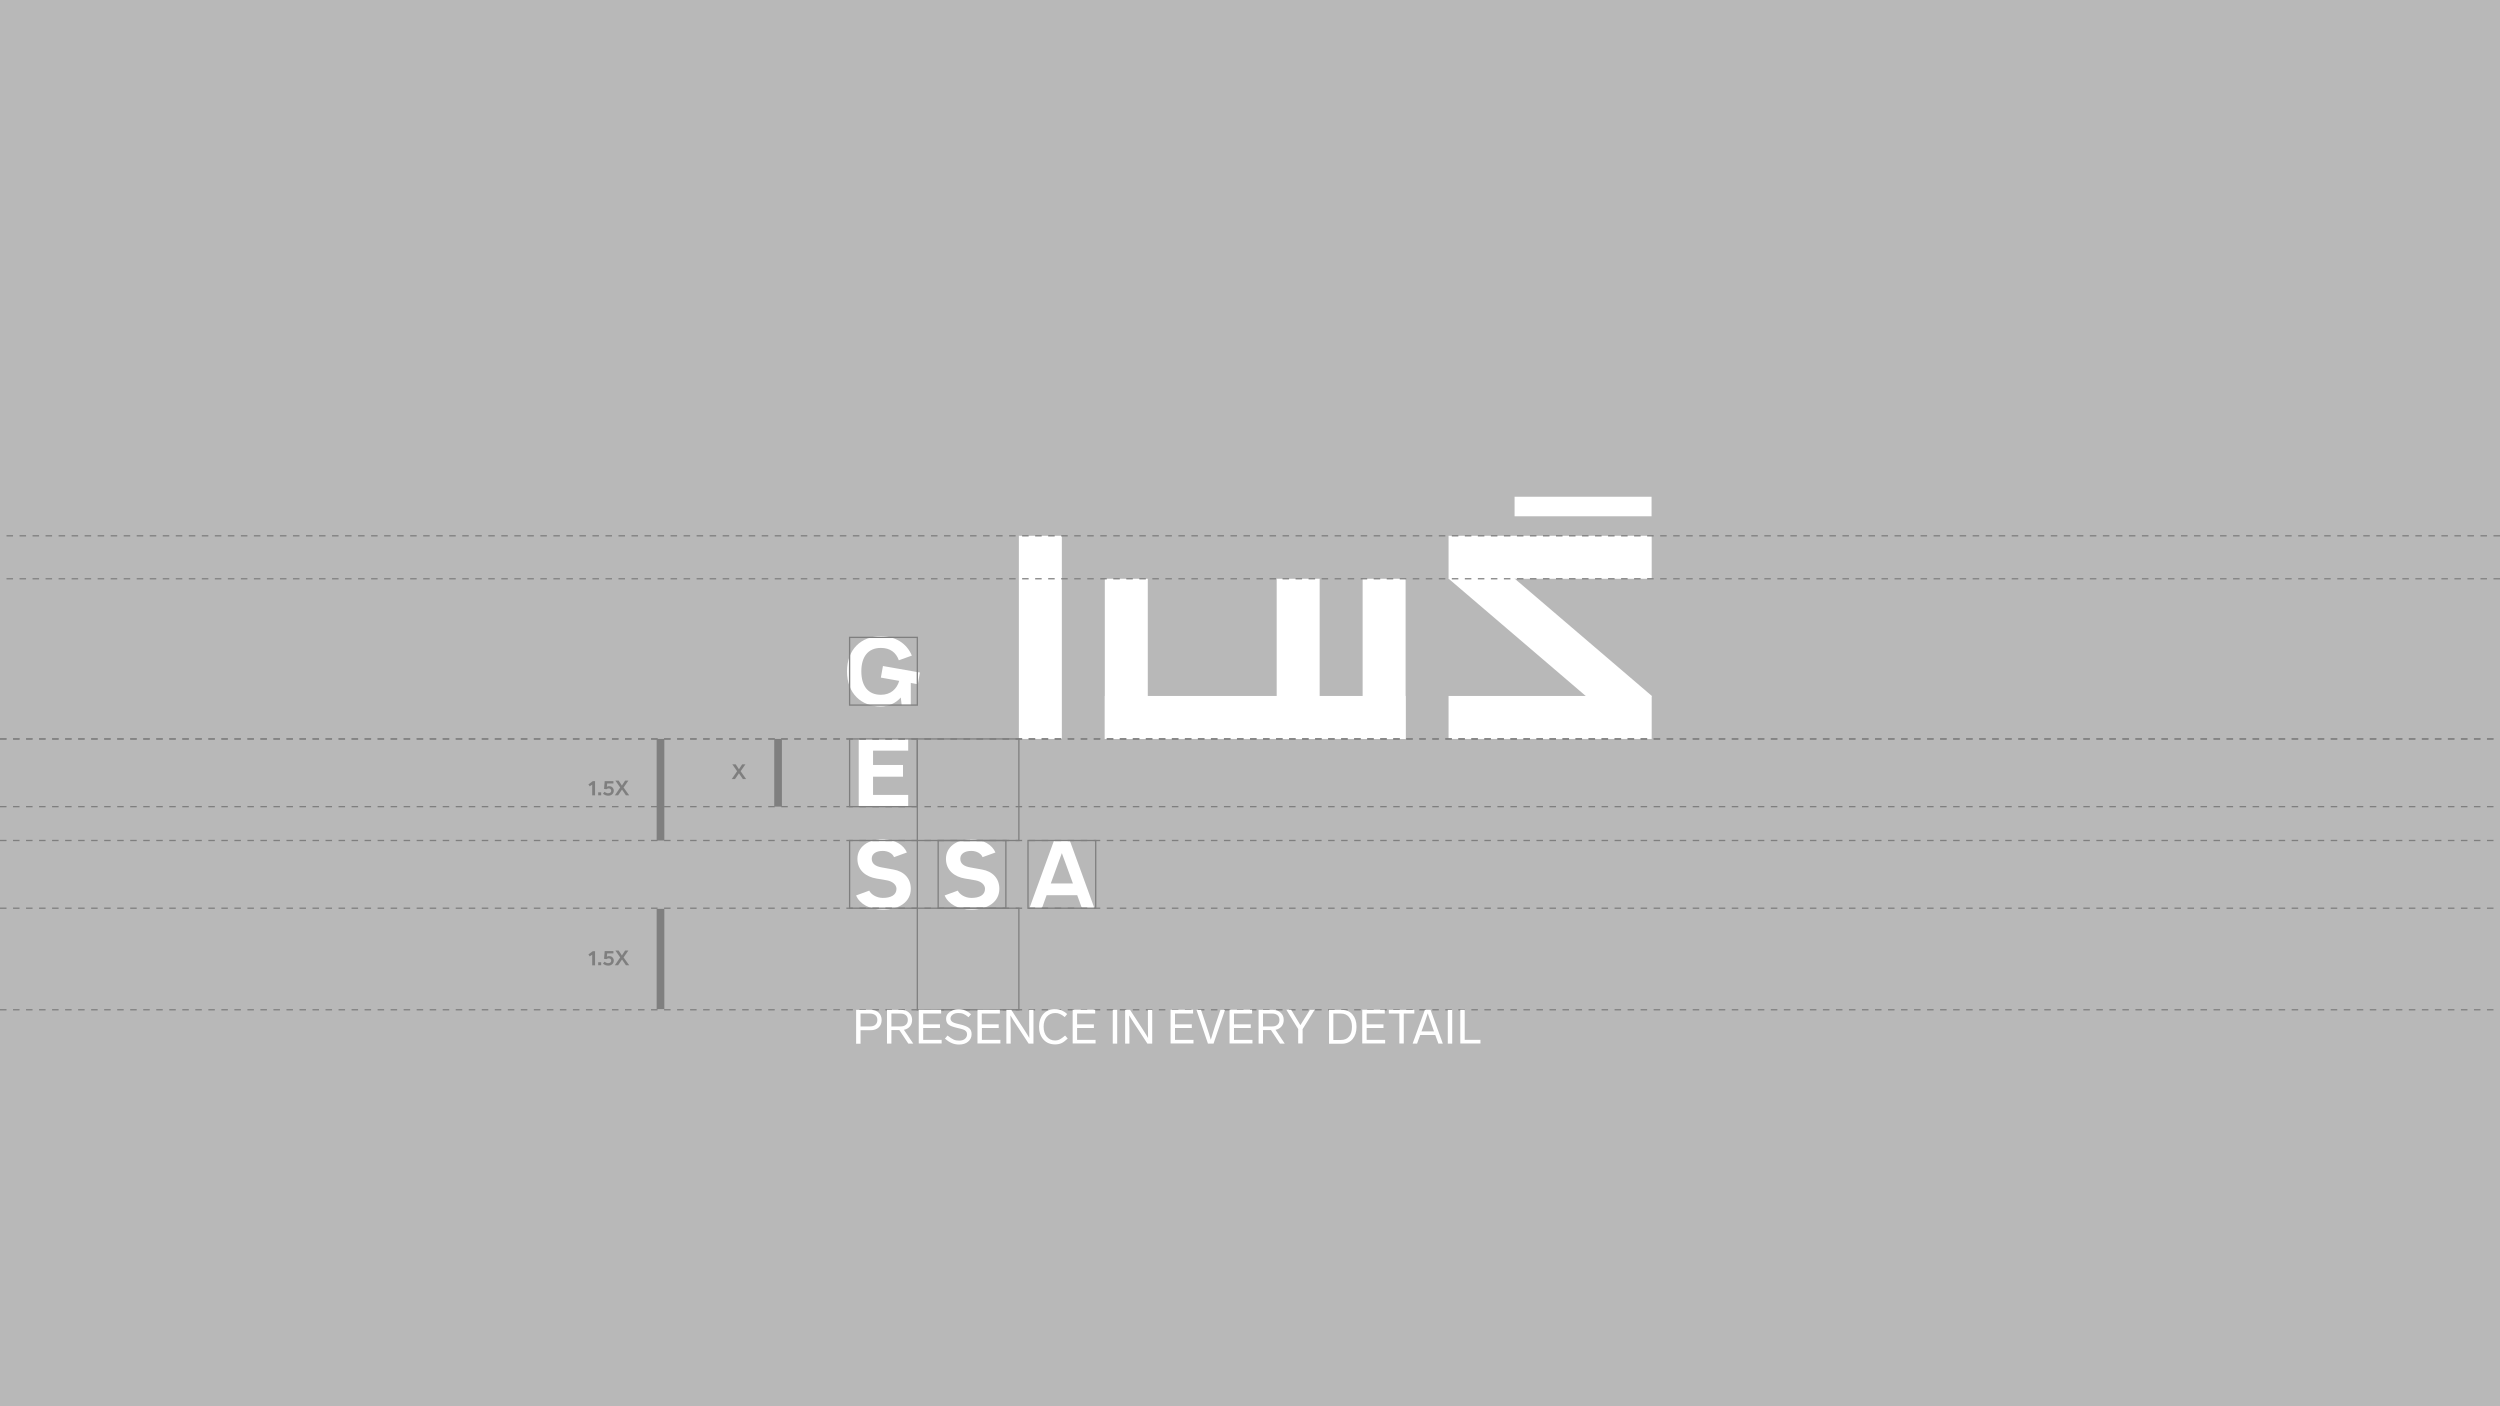 <?xml version="1.0" encoding="utf-8"?>
<!-- Generator: Adobe Illustrator 25.0.0, SVG Export Plug-In . SVG Version: 6.00 Build 0)  -->
<svg version="1.1" id="Layer_1" xmlns="http://www.w3.org/2000/svg" xmlns:xlink="http://www.w3.org/1999/xlink" x="0px" y="0px"
	 viewBox="0 0 1920 1080" style="enable-background:new 0 0 1920 1080;" xml:space="preserve">
<style type="text/css">
	.st0{fill:#B8B8B8;}
	.st1{fill:#FFFFFF;}
	.st2{fill:#7F7F7F;}
	.st3{enable-background:new    ;}
</style>
<g id="Layer_2_1_">
	<rect class="st0" width="1920" height="1080"/>
</g>
<g id="Layer_1_1_">
	<rect x="782.5" y="411.5" class="st1" width="33" height="156"/>
	<rect x="848.5" y="444.5" class="st1" width="33" height="123"/>
	<rect x="1046.5" y="444.5" class="st1" width="33" height="123"/>
	<rect x="980.5" y="444.5" class="st1" width="33" height="123"/>
	<rect x="848.5" y="534.5" class="st1" width="231" height="33"/>
	<rect x="1112.5" y="534.5" class="st1" width="156" height="33"/>
	<rect x="1174" y="401" transform="matrix(0.65 -0.76 0.76 0.65 44.684 1076.029)" class="st1" width="33" height="177.1"/>
	<rect x="1112.5" y="411.5" class="st1" width="156" height="33"/>
	<rect x="1163.2" y="381.5" class="st1" width="105.2" height="15"/>
	<path class="st1" d="M809.5,645.5l-18.9,52h9.6l3.6-10h23.5l3.6,10h9.6l-18.9-52H809.5z M807,678.5l8.5-23.3l8.5,23.3H807z"/>
	<polygon class="st1" points="697.5,576.5 697.5,567.5 659.5,567.5 659.5,619.5 697.5,619.5 697.5,610.5 670.5,610.5 670.5,596.5 
		693.5,596.5 693.5,587.5 670.5,587.5 670.5,576.5 	"/>
	<path class="st1" d="M706.5,516.5l-28.4-5l-1.6,8.9l14.1,2.5c-1.8,6.2-6.5,10.7-14.1,10.7c-10,0-15-7-15-18s5-18,15-18
		c7.1,0,11.7,3.5,13.8,9.5l10-3.6c-3.9-9.5-12.8-14.9-23.8-14.9c-15,0-26,10-26,27c0,17,11,27,26,27c5.8,0,11.4-2.5,15.3-6.9
		l0.7,5.9h7v-17.1l5.4,1L706.5,516.5z"/>
	<path class="st1" d="M686.2,667.8l-8.9-1.6c-4.7-0.8-7.8-2.7-7.8-6.7s3.6-6,8.5-6c4.2,0,7.7,2.2,8.6,4.8l9.9-3.6
		c-2.5-5.8-9.2-10.1-18.5-10.1l0,0c-11.7,0-19.5,6-19.5,15s6.8,13.8,14.5,15.1l8.2,1.4c4.3,0.8,7.3,3.4,7.3,6.5c0,5-4.6,7-10.5,7
		c-5,0-9.2-2.9-10.4-5.6l-10.1,3.7c2.6,6.4,10.3,10.9,20.5,10.9c12.7,0,21.5-6,21.5-16C699.5,674.5,694.2,669.2,686.2,667.8z"/>
	<path class="st1" d="M754.2,667.8l-8.9-1.6c-4.7-0.8-7.8-2.7-7.8-6.7s3.7-6,8.5-6c4.2,0,7.7,2.2,8.6,4.8l9.9-3.6
		c-2.5-5.8-9.2-10.1-18.5-10.1l0,0c-11.7,0-19.5,6-19.5,15s6.8,13.8,14.5,15.1l8.2,1.4c4.4,0.8,7.3,3.4,7.3,6.5c0,5-4.6,7-10.5,7
		c-5,0-9.2-2.9-10.4-5.6l-10.1,3.7c2.6,6.4,10.3,10.9,20.5,10.9c12.7,0,21.5-6,21.5-16C767.5,674.5,762.2,669.2,754.2,667.8z"/>
	<path class="st2" d="M705,698h-53v-53h53V698z M653,697h51v-51h-51V697z"/>
	<path class="st2" d="M705,620h-53v-53h53V620z M653,619h51v-51h-51V619z"/>
	<path class="st2" d="M783,646h-79v-79h79V646z M705,645h77v-77h-77V645z"/>
	<path class="st2" d="M783,776h-79v-79h79V776z M705,775h77v-77h-77V775z"/>
	<path class="st2" d="M705,542h-53v-53h53V542z M653,541h51v-51h-51V541z"/>
	<path class="st2" d="M842,698h-53v-53h53V698z M790,697h51v-51h-51V697z"/>
	<path class="st2" d="M773,698h-53v-53h53V698z M721,697h51v-51h-51V697z"/>
	<path class="st2" d="M1915,568h-5v-1h5V568z M1905,568h-5v-1h5V568z M1895,568h-5v-1h5V568z M1885,568h-5v-1h5V568z M1875,568h-5
		v-1h5V568z M1865,568h-5v-1h5V568z M1855,568h-5v-1h5V568z M1845,568h-5v-1h5V568z M1835,568h-5v-1h5V568z M1825,568h-5v-1h5V568z
		 M1815,568h-5v-1h5V568z M1805,568h-5v-1h5V568z M1795,568h-5v-1h5V568z M1785,568h-5v-1h5V568z M1775,568h-5v-1h5V568z M1765,568
		h-5v-1h5V568z M1755,568h-5v-1h5V568z M1745,568h-5v-1h5V568z M1735,568h-5v-1h5V568z M1725,568h-5v-1h5V568z M1715,568h-5v-1h5
		V568z M1705,568h-5v-1h5V568z M1695,568h-5v-1h5V568z M1685,568h-5v-1h5V568z M1675,568h-5v-1h5V568z M1665,568h-5v-1h5V568z
		 M1655,568h-5v-1h5V568z M1645,568h-5v-1h5V568z M1635,568h-5v-1h5V568z M1625,568h-5v-1h5V568z M1615,568h-5v-1h5V568z M1605,568
		h-5v-1h5V568z M1595,568h-5v-1h5V568z M1585,568h-5v-1h5V568z M1575,568h-5v-1h5V568z M1565,568h-5v-1h5V568z M1555,568h-5v-1h5
		V568z M1545,568h-5v-1h5V568z M1535,568h-5v-1h5V568z M1525,568h-5v-1h5V568z M1515,568h-5v-1h5V568z M1505,568h-5v-1h5V568z
		 M1495,568h-5v-1h5V568z M1485,568h-5v-1h5V568z M1475,568h-5v-1h5V568z M1465,568h-5v-1h5V568z M1455,568h-5v-1h5V568z M1445,568
		h-5v-1h5V568z M1435,568h-5v-1h5V568z M1425,568h-5v-1h5V568z M1415,568h-5v-1h5V568z M1405,568h-5v-1h5V568z M1395,568h-5v-1h5
		V568z M1385,568h-5v-1h5V568z M1375,568h-5v-1h5V568z M1365,568h-5v-1h5V568z M1355,568h-5v-1h5V568z M1345,568h-5v-1h5V568z
		 M1335,568h-5v-1h5V568z M1325,568h-5v-1h5V568z M1315,568h-5v-1h5V568z M1305,568h-5v-1h5V568z M1295,568h-5v-1h5V568z M1285,568
		h-5v-1h5V568z M1275,568h-5v-1h5V568z M1265,568h-5v-1h5V568z M1255,568h-5v-1h5V568z M1245,568h-5v-1h5V568z M1235,568h-5v-1h5
		V568z M1225,568h-5v-1h5V568z M1215,568h-5v-1h5V568z M1205,568h-5v-1h5V568z M1195,568h-5v-1h5V568z M1185,568h-5v-1h5V568z
		 M1175,568h-5v-1h5V568z M1165,568h-5v-1h5V568z M1155,568h-5v-1h5V568z M1145,568h-5v-1h5V568z M1135,568h-5v-1h5V568z M1125,568
		h-5v-1h5V568z M1115,568h-5v-1h5V568z M1105,568h-5v-1h5V568z M1095,568h-5v-1h5V568z M1085,568h-5v-1h5V568z M1075,568h-5v-1h5
		V568z M1065,568h-5v-1h5V568z M1055,568h-5v-1h5V568z M1045,568h-5v-1h5V568z M1035,568h-5v-1h5V568z M1025,568h-5v-1h5V568z
		 M1015,568h-5v-1h5V568z M1005,568h-5v-1h5V568z M995,568h-5v-1h5V568z M985,568h-5v-1h5V568z M975,568h-5v-1h5V568z M965,568h-5
		v-1h5V568z M955,568h-5v-1h5V568z M945,568h-5v-1h5V568z M935,568h-5v-1h5V568z M925,568h-5v-1h5V568z M915,568h-5v-1h5V568z
		 M905,568h-5v-1h5V568z M895,568h-5v-1h5V568z M885,568h-5v-1h5V568z M875,568h-5v-1h5V568z M865,568h-5v-1h5V568z M855,568h-5v-1
		h5V568z M845,568h-5v-1h5V568z M835,568h-5v-1h5V568z M825,568h-5v-1h5V568z M815,568h-5v-1h5V568z M805,568h-5v-1h5V568z M795,568
		h-5v-1h5V568z M785,568h-5v-1h5V568z M775,568h-5v-1h5V568z M765,568h-5v-1h5V568z M755,568h-5v-1h5V568z M745,568h-5v-1h5V568z
		 M735,568h-5v-1h5V568z M725,568h-5v-1h5V568z M715,568h-5v-1h5V568z M705,568h-5v-1h5V568z M695,568h-5v-1h5V568z M685,568h-5v-1
		h5V568z M675,568h-5v-1h5V568z M665,568h-5v-1h5V568z M655,568h-5v-1h5V568z M645,568h-5v-1h5V568z M635,568h-5v-1h5V568z M625,568
		h-5v-1h5V568z M615,568h-5v-1h5V568z M605,568h-5v-1h5V568z M595,568h-5v-1h5V568z M585,568h-5v-1h5V568z M575,568h-5v-1h5V568z
		 M565,568h-5v-1h5V568z M555,568h-5v-1h5V568z M545,568h-5v-1h5V568z M535,568h-5v-1h5V568z M525,568h-5v-1h5V568z M515,568h-5v-1
		h5V568z M505,568h-5v-1h5V568z M495,568h-5v-1h5V568z M485,568h-5v-1h5V568z M475,568h-5v-1h5V568z M465,568h-5v-1h5V568z M455,568
		h-5v-1h5V568z M445,568h-5v-1h5V568z M435,568h-5v-1h5V568z M425,568h-5v-1h5V568z M415,568h-5v-1h5V568z M405,568h-5v-1h5V568z
		 M395,568h-5v-1h5V568z M385,568h-5v-1h5V568z M375,568h-5v-1h5V568z M365,568h-5v-1h5V568z M355,568h-5v-1h5V568z M345,568h-5v-1
		h5V568z M335,568h-5v-1h5V568z M325,568h-5v-1h5V568z M315,568h-5v-1h5V568z M305,568h-5v-1h5V568z M295,568h-5v-1h5V568z M285,568
		h-5v-1h5V568z M275,568h-5v-1h5V568z M265,568h-5v-1h5V568z M255,568h-5v-1h5V568z M245,568h-5v-1h5V568z M235,568h-5v-1h5V568z
		 M225,568h-5v-1h5V568z M215,568h-5v-1h5V568z M205,568h-5v-1h5V568z M195,568h-5v-1h5V568z M185,568h-5v-1h5V568z M175,568h-5v-1
		h5V568z M165,568h-5v-1h5V568z M155,568h-5v-1h5V568z M145,568h-5v-1h5V568z M135,568h-5v-1h5V568z M125,568h-5v-1h5V568z M115,568
		h-5v-1h5V568z M105,568h-5v-1h5V568z M95,568h-5v-1h5V568z M85,568h-5v-1h5V568z M75,568h-5v-1h5V568z M65,568h-5v-1h5V568z
		 M55,568h-5v-1h5V568z M45,568h-5v-1h5V568z M35,568h-5v-1h5V568z M25,568h-5v-1h5V568z M15,568h-5v-1h5V568z M5,568H0v-1h5V568z"
		/>
	<path class="st2" d="M1920,412h-5v-1h5V412z M1910,412h-5v-1h5V412z M1900,412h-5v-1h5V412z M1890,412h-5v-1h5V412z M1880,412h-5
		v-1h5V412z M1870,412h-5v-1h5V412z M1860,412h-5v-1h5V412z M1850,412h-5v-1h5V412z M1840,412h-5v-1h5V412z M1830,412h-5v-1h5V412z
		 M1820,412h-5v-1h5V412z M1810,412h-5v-1h5V412z M1800,412h-5v-1h5V412z M1790,412h-5v-1h5V412z M1780,412h-5v-1h5V412z M1770,412
		h-5v-1h5V412z M1760,412h-5v-1h5V412z M1750,412h-5v-1h5V412z M1740,412h-5v-1h5V412z M1730,412h-5v-1h5V412z M1720,412h-5v-1h5
		V412z M1710,412h-5v-1h5V412z M1700,412h-5v-1h5V412z M1690,412h-5v-1h5V412z M1680,412h-5v-1h5V412z M1670,412h-5v-1h5V412z
		 M1660,412h-5v-1h5V412z M1650,412h-5v-1h5V412z M1640,412h-5v-1h5V412z M1630,412h-5v-1h5V412z M1620,412h-5v-1h5V412z M1610,412
		h-5v-1h5V412z M1600,412h-5v-1h5V412z M1590,412h-5v-1h5V412z M1580,412h-5v-1h5V412z M1570,412h-5v-1h5V412z M1560,412h-5v-1h5
		V412z M1550,412h-5v-1h5V412z M1540,412h-5v-1h5V412z M1530,412h-5v-1h5V412z M1520,412h-5v-1h5V412z M1510,412h-5v-1h5V412z
		 M1500,412h-5v-1h5V412z M1490,412h-5v-1h5V412z M1480,412h-5v-1h5V412z M1470,412h-5v-1h5V412z M1460,412h-5v-1h5V412z M1450,412
		h-5v-1h5V412z M1440,412h-5v-1h5V412z M1430,412h-5v-1h5V412z M1420,412h-5v-1h5V412z M1410,412h-5v-1h5V412z M1400,412h-5v-1h5
		V412z M1390,412h-5v-1h5V412z M1380,412h-5v-1h5V412z M1370,412h-5v-1h5V412z M1360,412h-5v-1h5V412z M1350,412h-5v-1h5V412z
		 M1340,412h-5v-1h5V412z M1330,412h-5v-1h5V412z M1320,412h-5v-1h5V412z M1310,412h-5v-1h5V412z M1300,412h-5v-1h5V412z M1290,412
		h-5v-1h5V412z M1280,412h-5v-1h5V412z M1270,412h-5v-1h5V412z M1260,412h-5v-1h5V412z M1250,412h-5v-1h5V412z M1240,412h-5v-1h5
		V412z M1230,412h-5v-1h5V412z M1220,412h-5v-1h5V412z M1210,412h-5v-1h5V412z M1200,412h-5v-1h5V412z M1190,412h-5v-1h5V412z
		 M1180,412h-5v-1h5V412z M1170,412h-5v-1h5V412z M1160,412h-5v-1h5V412z M1150,412h-5v-1h5V412z M1140,412h-5v-1h5V412z M1130,412
		h-5v-1h5V412z M1120,412h-5v-1h5V412z M1110,412h-5v-1h5V412z M1100,412h-5v-1h5V412z M1090,412h-5v-1h5V412z M1080,412h-5v-1h5
		V412z M1070,412h-5v-1h5V412z M1060,412h-5v-1h5V412z M1050,412h-5v-1h5V412z M1040,412h-5v-1h5V412z M1030,412h-5v-1h5V412z
		 M1020,412h-5v-1h5V412z M1010,412h-5v-1h5V412z M1000,412h-5v-1h5V412z M990,412h-5v-1h5V412z M980,412h-5v-1h5V412z M970,412h-5
		v-1h5V412z M960,412h-5v-1h5V412z M950,412h-5v-1h5V412z M940,412h-5v-1h5V412z M930,412h-5v-1h5V412z M920,412h-5v-1h5V412z
		 M910,412h-5v-1h5V412z M900,412h-5v-1h5V412z M890,412h-5v-1h5V412z M880,412h-5v-1h5V412z M870,412h-5v-1h5V412z M860,412h-5v-1
		h5V412z M850,412h-5v-1h5V412z M840,412h-5v-1h5V412z M830,412h-5v-1h5V412z M820,412h-5v-1h5V412z M810,412h-5v-1h5V412z M800,412
		h-5v-1h5V412z M790,412h-5v-1h5V412z M780,412h-5v-1h5V412z M770,412h-5v-1h5V412z M760,412h-5v-1h5V412z M750,412h-5v-1h5V412z
		 M740,412h-5v-1h5V412z M730,412h-5v-1h5V412z M720,412h-5v-1h5V412z M710,412h-5v-1h5V412z M700,412h-5v-1h5V412z M690,412h-5v-1
		h5V412z M680,412h-5v-1h5V412z M670,412h-5v-1h5V412z M660,412h-5v-1h5V412z M650,412h-5v-1h5V412z M640,412h-5v-1h5V412z M630,412
		h-5v-1h5V412z M620,412h-5v-1h5V412z M610,412h-5v-1h5V412z M600,412h-5v-1h5V412z M590,412h-5v-1h5V412z M580,412h-5v-1h5V412z
		 M570,412h-5v-1h5V412z M560,412h-5v-1h5V412z M550,412h-5v-1h5V412z M540,412h-5v-1h5V412z M530,412h-5v-1h5V412z M520,412h-5v-1
		h5V412z M510,412h-5v-1h5V412z M500,412h-5v-1h5V412z M490,412h-5v-1h5V412z M480,412h-5v-1h5V412z M470,412h-5v-1h5V412z M460,412
		h-5v-1h5V412z M450,412h-5v-1h5V412z M440,412h-5v-1h5V412z M430,412h-5v-1h5V412z M420,412h-5v-1h5V412z M410,412h-5v-1h5V412z
		 M400,412h-5v-1h5V412z M390,412h-5v-1h5V412z M380,412h-5v-1h5V412z M370,412h-5v-1h5V412z M360,412h-5v-1h5V412z M350,412h-5v-1
		h5V412z M340,412h-5v-1h5V412z M330,412h-5v-1h5V412z M320,412h-5v-1h5V412z M310,412h-5v-1h5V412z M300,412h-5v-1h5V412z M290,412
		h-5v-1h5V412z M280,412h-5v-1h5V412z M270,412h-5v-1h5V412z M260,412h-5v-1h5V412z M250,412h-5v-1h5V412z M240,412h-5v-1h5V412z
		 M230,412h-5v-1h5V412z M220,412h-5v-1h5V412z M210,412h-5v-1h5V412z M200,412h-5v-1h5V412z M190,412h-5v-1h5V412z M180,412h-5v-1
		h5V412z M170,412h-5v-1h5V412z M160,412h-5v-1h5V412z M150,412h-5v-1h5V412z M140,412h-5v-1h5V412z M130,412h-5v-1h5V412z M120,412
		h-5v-1h5V412z M110,412h-5v-1h5V412z M100,412h-5v-1h5V412z M90,412h-5v-1h5V412z M80,412h-5v-1h5V412z M70,412h-5v-1h5V412z
		 M60,412h-5v-1h5V412z M50,412h-5v-1h5V412z M40,412h-5v-1h5V412z M30,412h-5v-1h5V412z M20,412h-5v-1h5V412z M10,412H5v-1h5V412z"
		/>
	<path class="st2" d="M1920,445h-5v-1h5V445z M1910,445h-5v-1h5V445z M1900,445h-5v-1h5V445z M1890,445h-5v-1h5V445z M1880,445h-5
		v-1h5V445z M1870,445h-5v-1h5V445z M1860,445h-5v-1h5V445z M1850,445h-5v-1h5V445z M1840,445h-5v-1h5V445z M1830,445h-5v-1h5V445z
		 M1820,445h-5v-1h5V445z M1810,445h-5v-1h5V445z M1800,445h-5v-1h5V445z M1790,445h-5v-1h5V445z M1780,445h-5v-1h5V445z M1770,445
		h-5v-1h5V445z M1760,445h-5v-1h5V445z M1750,445h-5v-1h5V445z M1740,445h-5v-1h5V445z M1730,445h-5v-1h5V445z M1720,445h-5v-1h5
		V445z M1710,445h-5v-1h5V445z M1700,445h-5v-1h5V445z M1690,445h-5v-1h5V445z M1680,445h-5v-1h5V445z M1670,445h-5v-1h5V445z
		 M1660,445h-5v-1h5V445z M1650,445h-5v-1h5V445z M1640,445h-5v-1h5V445z M1630,445h-5v-1h5V445z M1620,445h-5v-1h5V445z M1610,445
		h-5v-1h5V445z M1600,445h-5v-1h5V445z M1590,445h-5v-1h5V445z M1580,445h-5v-1h5V445z M1570,445h-5v-1h5V445z M1560,445h-5v-1h5
		V445z M1550,445h-5v-1h5V445z M1540,445h-5v-1h5V445z M1530,445h-5v-1h5V445z M1520,445h-5v-1h5V445z M1510,445h-5v-1h5V445z
		 M1500,445h-5v-1h5V445z M1490,445h-5v-1h5V445z M1480,445h-5v-1h5V445z M1470,445h-5v-1h5V445z M1460,445h-5v-1h5V445z M1450,445
		h-5v-1h5V445z M1440,445h-5v-1h5V445z M1430,445h-5v-1h5V445z M1420,445h-5v-1h5V445z M1410,445h-5v-1h5V445z M1400,445h-5v-1h5
		V445z M1390,445h-5v-1h5V445z M1380,445h-5v-1h5V445z M1370,445h-5v-1h5V445z M1360,445h-5v-1h5V445z M1350,445h-5v-1h5V445z
		 M1340,445h-5v-1h5V445z M1330,445h-5v-1h5V445z M1320,445h-5v-1h5V445z M1310,445h-5v-1h5V445z M1300,445h-5v-1h5V445z M1290,445
		h-5v-1h5V445z M1280,445h-5v-1h5V445z M1270,445h-5v-1h5V445z M1260,445h-5v-1h5V445z M1250,445h-5v-1h5V445z M1240,445h-5v-1h5
		V445z M1230,445h-5v-1h5V445z M1220,445h-5v-1h5V445z M1210,445h-5v-1h5V445z M1200,445h-5v-1h5V445z M1190,445h-5v-1h5V445z
		 M1180,445h-5v-1h5V445z M1170,445h-5v-1h5V445z M1160,445h-5v-1h5V445z M1150,445h-5v-1h5V445z M1140,445h-5v-1h5V445z M1130,445
		h-5v-1h5V445z M1120,445h-5v-1h5V445z M1110,445h-5v-1h5V445z M1100,445h-5v-1h5V445z M1090,445h-5v-1h5V445z M1080,445h-5v-1h5
		V445z M1070,445h-5v-1h5V445z M1060,445h-5v-1h5V445z M1050,445h-5v-1h5V445z M1040,445h-5v-1h5V445z M1030,445h-5v-1h5V445z
		 M1020,445h-5v-1h5V445z M1010,445h-5v-1h5V445z M1000,445h-5v-1h5V445z M990,445h-5v-1h5V445z M980,445h-5v-1h5V445z M970,445h-5
		v-1h5V445z M960,445h-5v-1h5V445z M950,445h-5v-1h5V445z M940,445h-5v-1h5V445z M930,445h-5v-1h5V445z M920,445h-5v-1h5V445z
		 M910,445h-5v-1h5V445z M900,445h-5v-1h5V445z M890,445h-5v-1h5V445z M880,445h-5v-1h5V445z M870,445h-5v-1h5V445z M860,445h-5v-1
		h5V445z M850,445h-5v-1h5V445z M840,445h-5v-1h5V445z M830,445h-5v-1h5V445z M820,445h-5v-1h5V445z M810,445h-5v-1h5V445z M800,445
		h-5v-1h5V445z M790,445h-5v-1h5V445z M780,445h-5v-1h5V445z M770,445h-5v-1h5V445z M760,445h-5v-1h5V445z M750,445h-5v-1h5V445z
		 M740,445h-5v-1h5V445z M730,445h-5v-1h5V445z M720,445h-5v-1h5V445z M710,445h-5v-1h5V445z M700,445h-5v-1h5V445z M690,445h-5v-1
		h5V445z M680,445h-5v-1h5V445z M670,445h-5v-1h5V445z M660,445h-5v-1h5V445z M650,445h-5v-1h5V445z M640,445h-5v-1h5V445z M630,445
		h-5v-1h5V445z M620,445h-5v-1h5V445z M610,445h-5v-1h5V445z M600,445h-5v-1h5V445z M590,445h-5v-1h5V445z M580,445h-5v-1h5V445z
		 M570,445h-5v-1h5V445z M560,445h-5v-1h5V445z M550,445h-5v-1h5V445z M540,445h-5v-1h5V445z M530,445h-5v-1h5V445z M520,445h-5v-1
		h5V445z M510,445h-5v-1h5V445z M500,445h-5v-1h5V445z M490,445h-5v-1h5V445z M480,445h-5v-1h5V445z M470,445h-5v-1h5V445z M460,445
		h-5v-1h5V445z M450,445h-5v-1h5V445z M440,445h-5v-1h5V445z M430,445h-5v-1h5V445z M420,445h-5v-1h5V445z M410,445h-5v-1h5V445z
		 M400,445h-5v-1h5V445z M390,445h-5v-1h5V445z M380,445h-5v-1h5V445z M370,445h-5v-1h5V445z M360,445h-5v-1h5V445z M350,445h-5v-1
		h5V445z M340,445h-5v-1h5V445z M330,445h-5v-1h5V445z M320,445h-5v-1h5V445z M310,445h-5v-1h5V445z M300,445h-5v-1h5V445z M290,445
		h-5v-1h5V445z M280,445h-5v-1h5V445z M270,445h-5v-1h5V445z M260,445h-5v-1h5V445z M250,445h-5v-1h5V445z M240,445h-5v-1h5V445z
		 M230,445h-5v-1h5V445z M220,445h-5v-1h5V445z M210,445h-5v-1h5V445z M200,445h-5v-1h5V445z M190,445h-5v-1h5V445z M180,445h-5v-1
		h5V445z M170,445h-5v-1h5V445z M160,445h-5v-1h5V445z M150,445h-5v-1h5V445z M140,445h-5v-1h5V445z M130,445h-5v-1h5V445z M120,445
		h-5v-1h5V445z M110,445h-5v-1h5V445z M100,445h-5v-1h5V445z M90,445h-5v-1h5V445z M80,445h-5v-1h5V445z M70,445h-5v-1h5V445z
		 M60,445h-5v-1h5V445z M50,445h-5v-1h5V445z M40,445h-5v-1h5V445z M30,445h-5v-1h5V445z M20,445h-5v-1h5V445z M10,445H5v-1h5V445z"
		/>
	<path class="st2" d="M1915,568h-5v-1h5V568z M1905,568h-5v-1h5V568z M1895,568h-5v-1h5V568z M1885,568h-5v-1h5V568z M1875,568h-5
		v-1h5V568z M1865,568h-5v-1h5V568z M1855,568h-5v-1h5V568z M1845,568h-5v-1h5V568z M1835,568h-5v-1h5V568z M1825,568h-5v-1h5V568z
		 M1815,568h-5v-1h5V568z M1805,568h-5v-1h5V568z M1795,568h-5v-1h5V568z M1785,568h-5v-1h5V568z M1775,568h-5v-1h5V568z M1765,568
		h-5v-1h5V568z M1755,568h-5v-1h5V568z M1745,568h-5v-1h5V568z M1735,568h-5v-1h5V568z M1725,568h-5v-1h5V568z M1715,568h-5v-1h5
		V568z M1705,568h-5v-1h5V568z M1695,568h-5v-1h5V568z M1685,568h-5v-1h5V568z M1675,568h-5v-1h5V568z M1665,568h-5v-1h5V568z
		 M1655,568h-5v-1h5V568z M1645,568h-5v-1h5V568z M1635,568h-5v-1h5V568z M1625,568h-5v-1h5V568z M1615,568h-5v-1h5V568z M1605,568
		h-5v-1h5V568z M1595,568h-5v-1h5V568z M1585,568h-5v-1h5V568z M1575,568h-5v-1h5V568z M1565,568h-5v-1h5V568z M1555,568h-5v-1h5
		V568z M1545,568h-5v-1h5V568z M1535,568h-5v-1h5V568z M1525,568h-5v-1h5V568z M1515,568h-5v-1h5V568z M1505,568h-5v-1h5V568z
		 M1495,568h-5v-1h5V568z M1485,568h-5v-1h5V568z M1475,568h-5v-1h5V568z M1465,568h-5v-1h5V568z M1455,568h-5v-1h5V568z M1445,568
		h-5v-1h5V568z M1435,568h-5v-1h5V568z M1425,568h-5v-1h5V568z M1415,568h-5v-1h5V568z M1405,568h-5v-1h5V568z M1395,568h-5v-1h5
		V568z M1385,568h-5v-1h5V568z M1375,568h-5v-1h5V568z M1365,568h-5v-1h5V568z M1355,568h-5v-1h5V568z M1345,568h-5v-1h5V568z
		 M1335,568h-5v-1h5V568z M1325,568h-5v-1h5V568z M1315,568h-5v-1h5V568z M1305,568h-5v-1h5V568z M1295,568h-5v-1h5V568z M1285,568
		h-5v-1h5V568z M1275,568h-5v-1h5V568z M1265,568h-5v-1h5V568z M1255,568h-5v-1h5V568z M1245,568h-5v-1h5V568z M1235,568h-5v-1h5
		V568z M1225,568h-5v-1h5V568z M1215,568h-5v-1h5V568z M1205,568h-5v-1h5V568z M1195,568h-5v-1h5V568z M1185,568h-5v-1h5V568z
		 M1175,568h-5v-1h5V568z M1165,568h-5v-1h5V568z M1155,568h-5v-1h5V568z M1145,568h-5v-1h5V568z M1135,568h-5v-1h5V568z M1125,568
		h-5v-1h5V568z M1115,568h-5v-1h5V568z M1105,568h-5v-1h5V568z M1095,568h-5v-1h5V568z M1085,568h-5v-1h5V568z M1075,568h-5v-1h5
		V568z M1065,568h-5v-1h5V568z M1055,568h-5v-1h5V568z M1045,568h-5v-1h5V568z M1035,568h-5v-1h5V568z M1025,568h-5v-1h5V568z
		 M1015,568h-5v-1h5V568z M1005,568h-5v-1h5V568z M995,568h-5v-1h5V568z M985,568h-5v-1h5V568z M975,568h-5v-1h5V568z M965,568h-5
		v-1h5V568z M955,568h-5v-1h5V568z M945,568h-5v-1h5V568z M935,568h-5v-1h5V568z M925,568h-5v-1h5V568z M915,568h-5v-1h5V568z
		 M905,568h-5v-1h5V568z M895,568h-5v-1h5V568z M885,568h-5v-1h5V568z M875,568h-5v-1h5V568z M865,568h-5v-1h5V568z M855,568h-5v-1
		h5V568z M845,568h-5v-1h5V568z M835,568h-5v-1h5V568z M825,568h-5v-1h5V568z M815,568h-5v-1h5V568z M805,568h-5v-1h5V568z M795,568
		h-5v-1h5V568z M785,568h-5v-1h5V568z M775,568h-5v-1h5V568z M765,568h-5v-1h5V568z M755,568h-5v-1h5V568z M745,568h-5v-1h5V568z
		 M735,568h-5v-1h5V568z M725,568h-5v-1h5V568z M715,568h-5v-1h5V568z M705,568h-5v-1h5V568z M695,568h-5v-1h5V568z M685,568h-5v-1
		h5V568z M675,568h-5v-1h5V568z M665,568h-5v-1h5V568z M655,568h-5v-1h5V568z M645,568h-5v-1h5V568z M635,568h-5v-1h5V568z M625,568
		h-5v-1h5V568z M615,568h-5v-1h5V568z M605,568h-5v-1h5V568z M595,568h-5v-1h5V568z M585,568h-5v-1h5V568z M575,568h-5v-1h5V568z
		 M565,568h-5v-1h5V568z M555,568h-5v-1h5V568z M545,568h-5v-1h5V568z M535,568h-5v-1h5V568z M525,568h-5v-1h5V568z M515,568h-5v-1
		h5V568z M505,568h-5v-1h5V568z M495,568h-5v-1h5V568z M485,568h-5v-1h5V568z M475,568h-5v-1h5V568z M465,568h-5v-1h5V568z M455,568
		h-5v-1h5V568z M445,568h-5v-1h5V568z M435,568h-5v-1h5V568z M425,568h-5v-1h5V568z M415,568h-5v-1h5V568z M405,568h-5v-1h5V568z
		 M395,568h-5v-1h5V568z M385,568h-5v-1h5V568z M375,568h-5v-1h5V568z M365,568h-5v-1h5V568z M355,568h-5v-1h5V568z M345,568h-5v-1
		h5V568z M335,568h-5v-1h5V568z M325,568h-5v-1h5V568z M315,568h-5v-1h5V568z M305,568h-5v-1h5V568z M295,568h-5v-1h5V568z M285,568
		h-5v-1h5V568z M275,568h-5v-1h5V568z M265,568h-5v-1h5V568z M255,568h-5v-1h5V568z M245,568h-5v-1h5V568z M235,568h-5v-1h5V568z
		 M225,568h-5v-1h5V568z M215,568h-5v-1h5V568z M205,568h-5v-1h5V568z M195,568h-5v-1h5V568z M185,568h-5v-1h5V568z M175,568h-5v-1
		h5V568z M165,568h-5v-1h5V568z M155,568h-5v-1h5V568z M145,568h-5v-1h5V568z M135,568h-5v-1h5V568z M125,568h-5v-1h5V568z M115,568
		h-5v-1h5V568z M105,568h-5v-1h5V568z M95,568h-5v-1h5V568z M85,568h-5v-1h5V568z M75,568h-5v-1h5V568z M65,568h-5v-1h5V568z
		 M55,568h-5v-1h5V568z M45,568h-5v-1h5V568z M35,568h-5v-1h5V568z M25,568h-5v-1h5V568z M15,568h-5v-1h5V568z M5,568H0v-1h5V568z"
		/>
	<path class="st2" d="M573,598.3h-2.5l-3-4.4l-3,4.4H562l4.1-6l-3.7-5.3h2.6l2.5,3.8l2.5-3.8h2.5l-3.7,5.3L573,598.3z"/>
	<rect x="594.6" y="567.5" class="st2" width="5.9" height="52"/>
	<path class="st2" d="M455.3,599.9h1.7v10.9h-2.2v-8.2l-1.9,1.3l-1-1.5L455.3,599.9z"/>
	<path class="st2" d="M461.7,608.5v2.3h-2.3v-2.3H461.7z"/>
	<path class="st2" d="M467.9,603.8c1,0,1.9,0.3,2.5,1c0.6,0.6,1,1.5,1,2.4c0,1.1-0.4,2.1-1.2,2.8c-0.8,0.7-1.8,1.1-2.9,1.1
		c-0.7,0-1.4-0.1-2.1-0.3c-0.8-0.3-1.5-0.7-2.1-1.2l1.1-1.5c0.5,0.3,1.1,0.7,1.7,0.9c0.4,0.2,0.9,0.3,1.4,0.2c0.5,0,1.1-0.2,1.5-0.5
		c0.8-0.7,0.8-1.9,0.1-2.7c-0.4-0.3-0.9-0.5-1.4-0.5c-0.6,0-1.2,0.2-1.7,0.6l-1.9-0.2l0.5-6h6.7v1.8h-4.8l-0.2,2.6
		C466.5,604,467.2,603.7,467.9,603.8z"/>
	<path class="st2" d="M483.2,610.8h-2.5l-3-4.4l-3,4.4h-2.5l4.1-6l-3.7-5.3h2.5l2.5,3.8l2.5-3.8h2.5l-3.7,5.3L483.2,610.8z"/>
	<rect x="504.3" y="567.5" class="st2" width="5.9" height="78"/>
	<path class="st2" d="M455.3,730.5h1.7v10.9h-2.2v-8.2l-1.9,1.3l-1-1.5L455.3,730.5z"/>
	<path class="st2" d="M461.7,739v2.3h-2.3V739H461.7z"/>
	<path class="st2" d="M467.9,734.3c1,0,1.9,0.3,2.5,1c0.6,0.6,1,1.5,1,2.4c0,1.1-0.4,2.1-1.2,2.8c-0.8,0.7-1.8,1.1-2.9,1.1
		c-0.7,0-1.4-0.1-2.1-0.3c-0.8-0.3-1.5-0.7-2.1-1.2l1.1-1.5c0.5,0.3,1.1,0.6,1.7,0.9c0.4,0.2,0.9,0.3,1.4,0.2c0.5,0,1.1-0.2,1.5-0.5
		c0.8-0.7,0.8-1.9,0.1-2.7c-0.4-0.3-0.9-0.5-1.4-0.5c-0.6,0-1.2,0.2-1.7,0.6l-1.9-0.2l0.5-6h6.7v1.8h-4.8l-0.2,2.6
		C466.5,734.5,467.2,734.2,467.9,734.3z"/>
	<path class="st2" d="M483.2,741.3h-2.5l-3-4.4l-3,4.4h-2.5l4.1-6l-3.7-5.3h2.5l2.5,3.8l2.5-3.8h2.5l-3.7,5.3L483.2,741.3z"/>
	<rect x="504.3" y="698" class="st2" width="5.9" height="77"/>
	<path class="st2" d="M1915,620h-5v-1h5V620z M1905,620h-5v-1h5V620z M1895,620h-5v-1h5V620z M1885,620h-5v-1h5V620z M1875,620h-5
		v-1h5V620z M1865,620h-5v-1h5V620z M1855,620h-5v-1h5V620z M1845,620h-5v-1h5V620z M1835,620h-5v-1h5V620z M1825,620h-5v-1h5V620z
		 M1815,620h-5v-1h5V620z M1805,620h-5v-1h5V620z M1795,620h-5v-1h5V620z M1785,620h-5v-1h5V620z M1775,620h-5v-1h5V620z M1765,620
		h-5v-1h5V620z M1755,620h-5v-1h5V620z M1745,620h-5v-1h5V620z M1735,620h-5v-1h5V620z M1725,620h-5v-1h5V620z M1715,620h-5v-1h5
		V620z M1705,620h-5v-1h5V620z M1695,620h-5v-1h5V620z M1685,620h-5v-1h5V620z M1675,620h-5v-1h5V620z M1665,620h-5v-1h5V620z
		 M1655,620h-5v-1h5V620z M1645,620h-5v-1h5V620z M1635,620h-5v-1h5V620z M1625,620h-5v-1h5V620z M1615,620h-5v-1h5V620z M1605,620
		h-5v-1h5V620z M1595,620h-5v-1h5V620z M1585,620h-5v-1h5V620z M1575,620h-5v-1h5V620z M1565,620h-5v-1h5V620z M1555,620h-5v-1h5
		V620z M1545,620h-5v-1h5V620z M1535,620h-5v-1h5V620z M1525,620h-5v-1h5V620z M1515,620h-5v-1h5V620z M1505,620h-5v-1h5V620z
		 M1495,620h-5v-1h5V620z M1485,620h-5v-1h5V620z M1475,620h-5v-1h5V620z M1465,620h-5v-1h5V620z M1455,620h-5v-1h5V620z M1445,620
		h-5v-1h5V620z M1435,620h-5v-1h5V620z M1425,620h-5v-1h5V620z M1415,620h-5v-1h5V620z M1405,620h-5v-1h5V620z M1395,620h-5v-1h5
		V620z M1385,620h-5v-1h5V620z M1375,620h-5v-1h5V620z M1365,620h-5v-1h5V620z M1355,620h-5v-1h5V620z M1345,620h-5v-1h5V620z
		 M1335,620h-5v-1h5V620z M1325,620h-5v-1h5V620z M1315,620h-5v-1h5V620z M1305,620h-5v-1h5V620z M1295,620h-5v-1h5V620z M1285,620
		h-5v-1h5V620z M1275,620h-5v-1h5V620z M1265,620h-5v-1h5V620z M1255,620h-5v-1h5V620z M1245,620h-5v-1h5V620z M1235,620h-5v-1h5
		V620z M1225,620h-5v-1h5V620z M1215,620h-5v-1h5V620z M1205,620h-5v-1h5V620z M1195,620h-5v-1h5V620z M1185,620h-5v-1h5V620z
		 M1175,620h-5v-1h5V620z M1165,620h-5v-1h5V620z M1155,620h-5v-1h5V620z M1145,620h-5v-1h5V620z M1135,620h-5v-1h5V620z M1125,620
		h-5v-1h5V620z M1115,620h-5v-1h5V620z M1105,620h-5v-1h5V620z M1095,620h-5v-1h5V620z M1085,620h-5v-1h5V620z M1075,620h-5v-1h5
		V620z M1065,620h-5v-1h5V620z M1055,620h-5v-1h5V620z M1045,620h-5v-1h5V620z M1035,620h-5v-1h5V620z M1025,620h-5v-1h5V620z
		 M1015,620h-5v-1h5V620z M1005,620h-5v-1h5V620z M995,620h-5v-1h5V620z M985,620h-5v-1h5V620z M975,620h-5v-1h5V620z M965,620h-5
		v-1h5V620z M955,620h-5v-1h5V620z M945,620h-5v-1h5V620z M935,620h-5v-1h5V620z M925,620h-5v-1h5V620z M915,620h-5v-1h5V620z
		 M905,620h-5v-1h5V620z M895,620h-5v-1h5V620z M885,620h-5v-1h5V620z M875,620h-5v-1h5V620z M865,620h-5v-1h5V620z M855,620h-5v-1
		h5V620z M845,620h-5v-1h5V620z M835,620h-5v-1h5V620z M825,620h-5v-1h5V620z M815,620h-5v-1h5V620z M805,620h-5v-1h5V620z M795,620
		h-5v-1h5V620z M785,620h-5v-1h5V620z M775,620h-5v-1h5V620z M765,620h-5v-1h5V620z M755,620h-5v-1h5V620z M745,620h-5v-1h5V620z
		 M735,620h-5v-1h5V620z M725,620h-5v-1h5V620z M715,620h-5v-1h5V620z M705,620h-5v-1h5V620z M695,620h-5v-1h5V620z M685,620h-5v-1
		h5V620z M675,620h-5v-1h5V620z M665,620h-5v-1h5V620z M655,620h-5v-1h5V620z M645,620h-5v-1h5V620z M635,620h-5v-1h5V620z M625,620
		h-5v-1h5V620z M615,620h-5v-1h5V620z M605,620h-5v-1h5V620z M595,620h-5v-1h5V620z M585,620h-5v-1h5V620z M575,620h-5v-1h5V620z
		 M565,620h-5v-1h5V620z M555,620h-5v-1h5V620z M545,620h-5v-1h5V620z M535,620h-5v-1h5V620z M525,620h-5v-1h5V620z M515,620h-5v-1
		h5V620z M505,620h-5v-1h5V620z M495,620h-5v-1h5V620z M485,620h-5v-1h5V620z M475,620h-5v-1h5V620z M465,620h-5v-1h5V620z M455,620
		h-5v-1h5V620z M445,620h-5v-1h5V620z M435,620h-5v-1h5V620z M425,620h-5v-1h5V620z M415,620h-5v-1h5V620z M405,620h-5v-1h5V620z
		 M395,620h-5v-1h5V620z M385,620h-5v-1h5V620z M375,620h-5v-1h5V620z M365,620h-5v-1h5V620z M355,620h-5v-1h5V620z M345,620h-5v-1
		h5V620z M335,620h-5v-1h5V620z M325,620h-5v-1h5V620z M315,620h-5v-1h5V620z M305,620h-5v-1h5V620z M295,620h-5v-1h5V620z M285,620
		h-5v-1h5V620z M275,620h-5v-1h5V620z M265,620h-5v-1h5V620z M255,620h-5v-1h5V620z M245,620h-5v-1h5V620z M235,620h-5v-1h5V620z
		 M225,620h-5v-1h5V620z M215,620h-5v-1h5V620z M205,620h-5v-1h5V620z M195,620h-5v-1h5V620z M185,620h-5v-1h5V620z M175,620h-5v-1
		h5V620z M165,620h-5v-1h5V620z M155,620h-5v-1h5V620z M145,620h-5v-1h5V620z M135,620h-5v-1h5V620z M125,620h-5v-1h5V620z M115,620
		h-5v-1h5V620z M105,620h-5v-1h5V620z M95,620h-5v-1h5V620z M85,620h-5v-1h5V620z M75,620h-5v-1h5V620z M65,620h-5v-1h5V620z
		 M55,620h-5v-1h5V620z M45,620h-5v-1h5V620z M35,620h-5v-1h5V620z M25,620h-5v-1h5V620z M15,620h-5v-1h5V620z M5,620H0v-1h5V620z"
		/>
	<path class="st2" d="M1915,646h-5v-1h5V646z M1905,646h-5v-1h5V646z M1895,646h-5v-1h5V646z M1885,646h-5v-1h5V646z M1875,646h-5
		v-1h5V646z M1865,646h-5v-1h5V646z M1855,646h-5v-1h5V646z M1845,646h-5v-1h5V646z M1835,646h-5v-1h5V646z M1825,646h-5v-1h5V646z
		 M1815,646h-5v-1h5V646z M1805,646h-5v-1h5V646z M1795,646h-5v-1h5V646z M1785,646h-5v-1h5V646z M1775,646h-5v-1h5V646z M1765,646
		h-5v-1h5V646z M1755,646h-5v-1h5V646z M1745,646h-5v-1h5V646z M1735,646h-5v-1h5V646z M1725,646h-5v-1h5V646z M1715,646h-5v-1h5
		V646z M1705,646h-5v-1h5V646z M1695,646h-5v-1h5V646z M1685,646h-5v-1h5V646z M1675,646h-5v-1h5V646z M1665,646h-5v-1h5V646z
		 M1655,646h-5v-1h5V646z M1645,646h-5v-1h5V646z M1635,646h-5v-1h5V646z M1625,646h-5v-1h5V646z M1615,646h-5v-1h5V646z M1605,646
		h-5v-1h5V646z M1595,646h-5v-1h5V646z M1585,646h-5v-1h5V646z M1575,646h-5v-1h5V646z M1565,646h-5v-1h5V646z M1555,646h-5v-1h5
		V646z M1545,646h-5v-1h5V646z M1535,646h-5v-1h5V646z M1525,646h-5v-1h5V646z M1515,646h-5v-1h5V646z M1505,646h-5v-1h5V646z
		 M1495,646h-5v-1h5V646z M1485,646h-5v-1h5V646z M1475,646h-5v-1h5V646z M1465,646h-5v-1h5V646z M1455,646h-5v-1h5V646z M1445,646
		h-5v-1h5V646z M1435,646h-5v-1h5V646z M1425,646h-5v-1h5V646z M1415,646h-5v-1h5V646z M1405,646h-5v-1h5V646z M1395,646h-5v-1h5
		V646z M1385,646h-5v-1h5V646z M1375,646h-5v-1h5V646z M1365,646h-5v-1h5V646z M1355,646h-5v-1h5V646z M1345,646h-5v-1h5V646z
		 M1335,646h-5v-1h5V646z M1325,646h-5v-1h5V646z M1315,646h-5v-1h5V646z M1305,646h-5v-1h5V646z M1295,646h-5v-1h5V646z M1285,646
		h-5v-1h5V646z M1275,646h-5v-1h5V646z M1265,646h-5v-1h5V646z M1255,646h-5v-1h5V646z M1245,646h-5v-1h5V646z M1235,646h-5v-1h5
		V646z M1225,646h-5v-1h5V646z M1215,646h-5v-1h5V646z M1205,646h-5v-1h5V646z M1195,646h-5v-1h5V646z M1185,646h-5v-1h5V646z
		 M1175,646h-5v-1h5V646z M1165,646h-5v-1h5V646z M1155,646h-5v-1h5V646z M1145,646h-5v-1h5V646z M1135,646h-5v-1h5V646z M1125,646
		h-5v-1h5V646z M1115,646h-5v-1h5V646z M1105,646h-5v-1h5V646z M1095,646h-5v-1h5V646z M1085,646h-5v-1h5V646z M1075,646h-5v-1h5
		V646z M1065,646h-5v-1h5V646z M1055,646h-5v-1h5V646z M1045,646h-5v-1h5V646z M1035,646h-5v-1h5V646z M1025,646h-5v-1h5V646z
		 M1015,646h-5v-1h5V646z M1005,646h-5v-1h5V646z M995,646h-5v-1h5V646z M985,646h-5v-1h5V646z M975,646h-5v-1h5V646z M965,646h-5
		v-1h5V646z M955,646h-5v-1h5V646z M945,646h-5v-1h5V646z M935,646h-5v-1h5V646z M925,646h-5v-1h5V646z M915,646h-5v-1h5V646z
		 M905,646h-5v-1h5V646z M895,646h-5v-1h5V646z M885,646h-5v-1h5V646z M875,646h-5v-1h5V646z M865,646h-5v-1h5V646z M855,646h-5v-1
		h5V646z M845,646h-5v-1h5V646z M835,646h-5v-1h5V646z M825,646h-5v-1h5V646z M815,646h-5v-1h5V646z M805,646h-5v-1h5V646z M795,646
		h-5v-1h5V646z M785,646h-5v-1h5V646z M775,646h-5v-1h5V646z M765,646h-5v-1h5V646z M755,646h-5v-1h5V646z M745,646h-5v-1h5V646z
		 M735,646h-5v-1h5V646z M725,646h-5v-1h5V646z M715,646h-5v-1h5V646z M705,646h-5v-1h5V646z M695,646h-5v-1h5V646z M685,646h-5v-1
		h5V646z M675,646h-5v-1h5V646z M665,646h-5v-1h5V646z M655,646h-5v-1h5V646z M645,646h-5v-1h5V646z M635,646h-5v-1h5V646z M625,646
		h-5v-1h5V646z M615,646h-5v-1h5V646z M605,646h-5v-1h5V646z M595,646h-5v-1h5V646z M585,646h-5v-1h5V646z M575,646h-5v-1h5V646z
		 M565,646h-5v-1h5V646z M555,646h-5v-1h5V646z M545,646h-5v-1h5V646z M535,646h-5v-1h5V646z M525,646h-5v-1h5V646z M515,646h-5v-1
		h5V646z M505,646h-5v-1h5V646z M495,646h-5v-1h5V646z M485,646h-5v-1h5V646z M475,646h-5v-1h5V646z M465,646h-5v-1h5V646z M455,646
		h-5v-1h5V646z M445,646h-5v-1h5V646z M435,646h-5v-1h5V646z M425,646h-5v-1h5V646z M415,646h-5v-1h5V646z M405,646h-5v-1h5V646z
		 M395,646h-5v-1h5V646z M385,646h-5v-1h5V646z M375,646h-5v-1h5V646z M365,646h-5v-1h5V646z M355,646h-5v-1h5V646z M345,646h-5v-1
		h5V646z M335,646h-5v-1h5V646z M325,646h-5v-1h5V646z M315,646h-5v-1h5V646z M305,646h-5v-1h5V646z M295,646h-5v-1h5V646z M285,646
		h-5v-1h5V646z M275,646h-5v-1h5V646z M265,646h-5v-1h5V646z M255,646h-5v-1h5V646z M245,646h-5v-1h5V646z M235,646h-5v-1h5V646z
		 M225,646h-5v-1h5V646z M215,646h-5v-1h5V646z M205,646h-5v-1h5V646z M195,646h-5v-1h5V646z M185,646h-5v-1h5V646z M175,646h-5v-1
		h5V646z M165,646h-5v-1h5V646z M155,646h-5v-1h5V646z M145,646h-5v-1h5V646z M135,646h-5v-1h5V646z M125,646h-5v-1h5V646z M115,646
		h-5v-1h5V646z M105,646h-5v-1h5V646z M95,646h-5v-1h5V646z M85,646h-5v-1h5V646z M75,646h-5v-1h5V646z M65,646h-5v-1h5V646z
		 M55,646h-5v-1h5V646z M45,646h-5v-1h5V646z M35,646h-5v-1h5V646z M25,646h-5v-1h5V646z M15,646h-5v-1h5V646z M5,646H0v-1h5V646z"
		/>
	<path class="st2" d="M1915,698h-5v-1h5V698z M1905,698h-5v-1h5V698z M1895,698h-5v-1h5V698z M1885,698h-5v-1h5V698z M1875,698h-5
		v-1h5V698z M1865,698h-5v-1h5V698z M1855,698h-5v-1h5V698z M1845,698h-5v-1h5V698z M1835,698h-5v-1h5V698z M1825,698h-5v-1h5V698z
		 M1815,698h-5v-1h5V698z M1805,698h-5v-1h5V698z M1795,698h-5v-1h5V698z M1785,698h-5v-1h5V698z M1775,698h-5v-1h5V698z M1765,698
		h-5v-1h5V698z M1755,698h-5v-1h5V698z M1745,698h-5v-1h5V698z M1735,698h-5v-1h5V698z M1725,698h-5v-1h5V698z M1715,698h-5v-1h5
		V698z M1705,698h-5v-1h5V698z M1695,698h-5v-1h5V698z M1685,698h-5v-1h5V698z M1675,698h-5v-1h5V698z M1665,698h-5v-1h5V698z
		 M1655,698h-5v-1h5V698z M1645,698h-5v-1h5V698z M1635,698h-5v-1h5V698z M1625,698h-5v-1h5V698z M1615,698h-5v-1h5V698z M1605,698
		h-5v-1h5V698z M1595,698h-5v-1h5V698z M1585,698h-5v-1h5V698z M1575,698h-5v-1h5V698z M1565,698h-5v-1h5V698z M1555,698h-5v-1h5
		V698z M1545,698h-5v-1h5V698z M1535,698h-5v-1h5V698z M1525,698h-5v-1h5V698z M1515,698h-5v-1h5V698z M1505,698h-5v-1h5V698z
		 M1495,698h-5v-1h5V698z M1485,698h-5v-1h5V698z M1475,698h-5v-1h5V698z M1465,698h-5v-1h5V698z M1455,698h-5v-1h5V698z M1445,698
		h-5v-1h5V698z M1435,698h-5v-1h5V698z M1425,698h-5v-1h5V698z M1415,698h-5v-1h5V698z M1405,698h-5v-1h5V698z M1395,698h-5v-1h5
		V698z M1385,698h-5v-1h5V698z M1375,698h-5v-1h5V698z M1365,698h-5v-1h5V698z M1355,698h-5v-1h5V698z M1345,698h-5v-1h5V698z
		 M1335,698h-5v-1h5V698z M1325,698h-5v-1h5V698z M1315,698h-5v-1h5V698z M1305,698h-5v-1h5V698z M1295,698h-5v-1h5V698z M1285,698
		h-5v-1h5V698z M1275,698h-5v-1h5V698z M1265,698h-5v-1h5V698z M1255,698h-5v-1h5V698z M1245,698h-5v-1h5V698z M1235,698h-5v-1h5
		V698z M1225,698h-5v-1h5V698z M1215,698h-5v-1h5V698z M1205,698h-5v-1h5V698z M1195,698h-5v-1h5V698z M1185,698h-5v-1h5V698z
		 M1175,698h-5v-1h5V698z M1165,698h-5v-1h5V698z M1155,698h-5v-1h5V698z M1145,698h-5v-1h5V698z M1135,698h-5v-1h5V698z M1125,698
		h-5v-1h5V698z M1115,698h-5v-1h5V698z M1105,698h-5v-1h5V698z M1095,698h-5v-1h5V698z M1085,698h-5v-1h5V698z M1075,698h-5v-1h5
		V698z M1065,698h-5v-1h5V698z M1055,698h-5v-1h5V698z M1045,698h-5v-1h5V698z M1035,698h-5v-1h5V698z M1025,698h-5v-1h5V698z
		 M1015,698h-5v-1h5V698z M1005,698h-5v-1h5V698z M995,698h-5v-1h5V698z M985,698h-5v-1h5V698z M975,698h-5v-1h5V698z M965,698h-5
		v-1h5V698z M955,698h-5v-1h5V698z M945,698h-5v-1h5V698z M935,698h-5v-1h5V698z M925,698h-5v-1h5V698z M915,698h-5v-1h5V698z
		 M905,698h-5v-1h5V698z M895,698h-5v-1h5V698z M885,698h-5v-1h5V698z M875,698h-5v-1h5V698z M865,698h-5v-1h5V698z M855,698h-5v-1
		h5V698z M845,698h-5v-1h5V698z M835,698h-5v-1h5V698z M825,698h-5v-1h5V698z M815,698h-5v-1h5V698z M805,698h-5v-1h5V698z M795,698
		h-5v-1h5V698z M785,698h-5v-1h5V698z M775,698h-5v-1h5V698z M765,698h-5v-1h5V698z M755,698h-5v-1h5V698z M745,698h-5v-1h5V698z
		 M735,698h-5v-1h5V698z M725,698h-5v-1h5V698z M715,698h-5v-1h5V698z M705,698h-5v-1h5V698z M695,698h-5v-1h5V698z M685,698h-5v-1
		h5V698z M675,698h-5v-1h5V698z M665,698h-5v-1h5V698z M655,698h-5v-1h5V698z M645,698h-5v-1h5V698z M635,698h-5v-1h5V698z M625,698
		h-5v-1h5V698z M615,698h-5v-1h5V698z M605,698h-5v-1h5V698z M595,698h-5v-1h5V698z M585,698h-5v-1h5V698z M575,698h-5v-1h5V698z
		 M565,698h-5v-1h5V698z M555,698h-5v-1h5V698z M545,698h-5v-1h5V698z M535,698h-5v-1h5V698z M525,698h-5v-1h5V698z M515,698h-5v-1
		h5V698z M505,698h-5v-1h5V698z M495,698h-5v-1h5V698z M485,698h-5v-1h5V698z M475,698h-5v-1h5V698z M465,698h-5v-1h5V698z M455,698
		h-5v-1h5V698z M445,698h-5v-1h5V698z M435,698h-5v-1h5V698z M425,698h-5v-1h5V698z M415,698h-5v-1h5V698z M405,698h-5v-1h5V698z
		 M395,698h-5v-1h5V698z M385,698h-5v-1h5V698z M375,698h-5v-1h5V698z M365,698h-5v-1h5V698z M355,698h-5v-1h5V698z M345,698h-5v-1
		h5V698z M335,698h-5v-1h5V698z M325,698h-5v-1h5V698z M315,698h-5v-1h5V698z M305,698h-5v-1h5V698z M295,698h-5v-1h5V698z M285,698
		h-5v-1h5V698z M275,698h-5v-1h5V698z M265,698h-5v-1h5V698z M255,698h-5v-1h5V698z M245,698h-5v-1h5V698z M235,698h-5v-1h5V698z
		 M225,698h-5v-1h5V698z M215,698h-5v-1h5V698z M205,698h-5v-1h5V698z M195,698h-5v-1h5V698z M185,698h-5v-1h5V698z M175,698h-5v-1
		h5V698z M165,698h-5v-1h5V698z M155,698h-5v-1h5V698z M145,698h-5v-1h5V698z M135,698h-5v-1h5V698z M125,698h-5v-1h5V698z M115,698
		h-5v-1h5V698z M105,698h-5v-1h5V698z M95,698h-5v-1h5V698z M85,698h-5v-1h5V698z M75,698h-5v-1h5V698z M65,698h-5v-1h5V698z
		 M55,698h-5v-1h5V698z M45,698h-5v-1h5V698z M35,698h-5v-1h5V698z M25,698h-5v-1h5V698z M15,698h-5v-1h5V698z M5,698H0v-1h5V698z"
		/>
	<path class="st2" d="M1915,776h-5v-1h5V776z M1905,776h-5v-1h5V776z M1895,776h-5v-1h5V776z M1885,776h-5v-1h5V776z M1875,776h-5
		v-1h5V776z M1865,776h-5v-1h5V776z M1855,776h-5v-1h5V776z M1845,776h-5v-1h5V776z M1835,776h-5v-1h5V776z M1825,776h-5v-1h5V776z
		 M1815,776h-5v-1h5V776z M1805,776h-5v-1h5V776z M1795,776h-5v-1h5V776z M1785,776h-5v-1h5V776z M1775,776h-5v-1h5V776z M1765,776
		h-5v-1h5V776z M1755,776h-5v-1h5V776z M1745,776h-5v-1h5V776z M1735,776h-5v-1h5V776z M1725,776h-5v-1h5V776z M1715,776h-5v-1h5
		V776z M1705,776h-5v-1h5V776z M1695,776h-5v-1h5V776z M1685,776h-5v-1h5V776z M1675,776h-5v-1h5V776z M1665,776h-5v-1h5V776z
		 M1655,776h-5v-1h5V776z M1645,776h-5v-1h5V776z M1635,776h-5v-1h5V776z M1625,776h-5v-1h5V776z M1615,776h-5v-1h5V776z M1605,776
		h-5v-1h5V776z M1595,776h-5v-1h5V776z M1585,776h-5v-1h5V776z M1575,776h-5v-1h5V776z M1565,776h-5v-1h5V776z M1555,776h-5v-1h5
		V776z M1545,776h-5v-1h5V776z M1535,776h-5v-1h5V776z M1525,776h-5v-1h5V776z M1515,776h-5v-1h5V776z M1505,776h-5v-1h5V776z
		 M1495,776h-5v-1h5V776z M1485,776h-5v-1h5V776z M1475,776h-5v-1h5V776z M1465,776h-5v-1h5V776z M1455,776h-5v-1h5V776z M1445,776
		h-5v-1h5V776z M1435,776h-5v-1h5V776z M1425,776h-5v-1h5V776z M1415,776h-5v-1h5V776z M1405,776h-5v-1h5V776z M1395,776h-5v-1h5
		V776z M1385,776h-5v-1h5V776z M1375,776h-5v-1h5V776z M1365,776h-5v-1h5V776z M1355,776h-5v-1h5V776z M1345,776h-5v-1h5V776z
		 M1335,776h-5v-1h5V776z M1325,776h-5v-1h5V776z M1315,776h-5v-1h5V776z M1305,776h-5v-1h5V776z M1295,776h-5v-1h5V776z M1285,776
		h-5v-1h5V776z M1275,776h-5v-1h5V776z M1265,776h-5v-1h5V776z M1255,776h-5v-1h5V776z M1245,776h-5v-1h5V776z M1235,776h-5v-1h5
		V776z M1225,776h-5v-1h5V776z M1215,776h-5v-1h5V776z M1205,776h-5v-1h5V776z M1195,776h-5v-1h5V776z M1185,776h-5v-1h5V776z
		 M1175,776h-5v-1h5V776z M1165,776h-5v-1h5V776z M1155,776h-5v-1h5V776z M1145,776h-5v-1h5V776z M1135,776h-5v-1h5V776z M1125,776
		h-5v-1h5V776z M1115,776h-5v-1h5V776z M1105,776h-5v-1h5V776z M1095,776h-5v-1h5V776z M1085,776h-5v-1h5V776z M1075,776h-5v-1h5
		V776z M1065,776h-5v-1h5V776z M1055,776h-5v-1h5V776z M1045,776h-5v-1h5V776z M1035,776h-5v-1h5V776z M1025,776h-5v-1h5V776z
		 M1015,776h-5v-1h5V776z M1005,776h-5v-1h5V776z M995,776h-5v-1h5V776z M985,776h-5v-1h5V776z M975,776h-5v-1h5V776z M965,776h-5
		v-1h5V776z M955,776h-5v-1h5V776z M945,776h-5v-1h5V776z M935,776h-5v-1h5V776z M925,776h-5v-1h5V776z M915,776h-5v-1h5V776z
		 M905,776h-5v-1h5V776z M895,776h-5v-1h5V776z M885,776h-5v-1h5V776z M875,776h-5v-1h5V776z M865,776h-5v-1h5V776z M855,776h-5v-1
		h5V776z M845,776h-5v-1h5V776z M835,776h-5v-1h5V776z M825,776h-5v-1h5V776z M815,776h-5v-1h5V776z M805,776h-5v-1h5V776z M795,776
		h-5v-1h5V776z M785,776h-5v-1h5V776z M775,776h-5v-1h5V776z M765,776h-5v-1h5V776z M755,776h-5v-1h5V776z M745,776h-5v-1h5V776z
		 M735,776h-5v-1h5V776z M725,776h-5v-1h5V776z M715,776h-5v-1h5V776z M705,776h-5v-1h5V776z M695,776h-5v-1h5V776z M685,776h-5v-1
		h5V776z M675,776h-5v-1h5V776z M665,776h-5v-1h5V776z M655,776h-5v-1h5V776z M645,776h-5v-1h5V776z M635,776h-5v-1h5V776z M625,776
		h-5v-1h5V776z M615,776h-5v-1h5V776z M605,776h-5v-1h5V776z M595,776h-5v-1h5V776z M585,776h-5v-1h5V776z M575,776h-5v-1h5V776z
		 M565,776h-5v-1h5V776z M555,776h-5v-1h5V776z M545,776h-5v-1h5V776z M535,776h-5v-1h5V776z M525,776h-5v-1h5V776z M515,776h-5v-1
		h5V776z M505,776h-5v-1h5V776z M495,776h-5v-1h5V776z M485,776h-5v-1h5V776z M475,776h-5v-1h5V776z M465,776h-5v-1h5V776z M455,776
		h-5v-1h5V776z M445,776h-5v-1h5V776z M435,776h-5v-1h5V776z M425,776h-5v-1h5V776z M415,776h-5v-1h5V776z M405,776h-5v-1h5V776z
		 M395,776h-5v-1h5V776z M385,776h-5v-1h5V776z M375,776h-5v-1h5V776z M365,776h-5v-1h5V776z M355,776h-5v-1h5V776z M345,776h-5v-1
		h5V776z M335,776h-5v-1h5V776z M325,776h-5v-1h5V776z M315,776h-5v-1h5V776z M305,776h-5v-1h5V776z M295,776h-5v-1h5V776z M285,776
		h-5v-1h5V776z M275,776h-5v-1h5V776z M265,776h-5v-1h5V776z M255,776h-5v-1h5V776z M245,776h-5v-1h5V776z M235,776h-5v-1h5V776z
		 M225,776h-5v-1h5V776z M215,776h-5v-1h5V776z M205,776h-5v-1h5V776z M195,776h-5v-1h5V776z M185,776h-5v-1h5V776z M175,776h-5v-1
		h5V776z M165,776h-5v-1h5V776z M155,776h-5v-1h5V776z M145,776h-5v-1h5V776z M135,776h-5v-1h5V776z M125,776h-5v-1h5V776z M115,776
		h-5v-1h5V776z M105,776h-5v-1h5V776z M95,776h-5v-1h5V776z M85,776h-5v-1h5V776z M75,776h-5v-1h5V776z M65,776h-5v-1h5V776z
		 M55,776h-5v-1h5V776z M45,776h-5v-1h5V776z M35,776h-5v-1h5V776z M25,776h-5v-1h5V776z M15,776h-5v-1h5V776z M5,776H0v-1h5V776z"
		/>
	<g class="st3">
		<path class="st1" d="M657.5,775.6h11.2c2.6,0,4.6,0.7,6.1,2.1s2.3,3.3,2.3,5.7s-0.8,4.3-2.3,5.7c-1.5,1.4-3.6,2.1-6.1,2.1h-7.8
			v10.4h-3.4V775.6z M668.2,778.4h-7.3v9.9h7.3c1.8,0,3.1-0.4,4.1-1.3c1-0.9,1.5-2.1,1.5-3.7s-0.5-2.8-1.5-3.6
			S669.9,778.4,668.2,778.4z"/>
		<path class="st1" d="M701.4,801.5h-3.8l-6.9-10.4h-6.1v10.4h-3.4v-25.9h10.9c2.5,0,4.5,0.7,6,2.1c1.6,1.4,2.4,3.3,2.4,5.6
			c0,2-0.6,3.7-1.7,5c-1.1,1.3-2.6,2.2-4.6,2.6L701.4,801.5z M684.6,778.4v9.9h7c1.8,0,3.1-0.4,4.1-1.3c1-0.9,1.5-2.1,1.5-3.7
			s-0.5-2.8-1.5-3.6c-1-0.9-2.4-1.3-4.1-1.3H684.6z"/>
		<path class="st1" d="M722.8,775.6v2.8H709v8.3h12.9v2.8H709v9.1h14.2v2.8h-17.6v-25.9H722.8z"/>
		<path class="st1" d="M736,775.1c1.9,0,3.7,0.3,5.2,0.9c1.5,0.6,3,1.6,4.6,2.9l-2,2.3c-1.4-1.2-2.6-2-3.8-2.5
			c-1.2-0.5-2.5-0.7-4-0.7c-1.8,0-3.2,0.4-4.3,1.2c-1.1,0.8-1.7,1.8-1.7,3c0,1.6,1,2.7,3,3.4c0.9,0.3,2.3,0.7,4.2,1.1
			c3.4,0.8,5.7,1.7,7,2.8c1.3,1,2,2.6,2,4.7c0,2.4-0.9,4.3-2.7,5.8c-1.8,1.5-4.1,2.2-6.9,2.2c-2.2,0-4-0.4-5.6-1.1
			c-1.7-0.7-3.5-1.9-5.3-3.4l2-2.4c1.8,1.5,3.4,2.5,4.7,3.1c1.3,0.6,2.7,0.8,4.2,0.8c1.8,0,3.3-0.4,4.4-1.3c1.1-0.9,1.7-2.1,1.7-3.6
			c0-1.8-1-3-3.1-3.7c-0.9-0.3-2.3-0.7-4.2-1.1c-3.4-0.8-5.7-1.6-6.9-2.6c-1.3-1-1.9-2.5-1.9-4.5c0-2.1,0.9-3.8,2.7-5.2
			C731.3,775.8,733.4,775.1,736,775.1z"/>
		<path class="st1" d="M767.9,775.6v2.8h-13.9v8.3H767v2.8h-12.9v9.1h14.2v2.8h-17.6v-25.9H767.9z"/>
		<path class="st1" d="M790.4,775.6h3.3v25.9h-3.7l-7.7-11.8c-0.6-0.9-1.1-1.7-1.6-2.4c-2.3-3.5-3.9-6-4.7-7.5
			c0.1,3,0.2,6.3,0.2,10.1v11.6h-3.3v-25.9h3.8l7.8,12c0.1,0.2,0.3,0.5,0.5,0.7c0.2,0.3,0.3,0.4,0.3,0.5c1.5,2.3,2.3,3.5,2.3,3.6
			c0.8,1.2,1.8,2.8,2.9,4.8c-0.1-2.4-0.1-5.7-0.1-9.8V775.6z"/>
		<path class="st1" d="M810.6,775c1.7,0,3.2,0.3,4.6,0.9c1.4,0.6,2.9,1.5,4.4,2.9l-1.9,2.3c-1.3-1.1-2.6-1.9-3.7-2.4
			c-1.1-0.5-2.3-0.7-3.5-0.7c-2.7,0-4.9,1-6.6,2.9c-1.6,2-2.4,4.5-2.4,7.6c0,3.1,0.8,5.7,2.4,7.6s3.7,3,6.3,3c1.4,0,2.7-0.3,3.8-0.9
			c1.1-0.6,2.4-1.5,4-2.9l2,2.3c-1.7,1.6-3.2,2.8-4.7,3.5c-1.5,0.7-3.2,1-5,1c-3.8,0-6.8-1.3-9-3.8s-3.3-5.8-3.3-9.8
			s1.1-7.3,3.3-9.8S806.7,775,810.6,775z"/>
		<path class="st1" d="M841.1,775.6v2.8h-13.9v8.3h12.9v2.8h-12.9v9.1h14.2v2.8h-17.6v-25.9H841.1z"/>
		<path class="st1" d="M858,775.6v25.9h-3.4v-25.9H858z"/>
		<path class="st1" d="M881.6,775.6h3.3v25.9h-3.7l-7.7-11.8c-0.6-0.9-1.1-1.7-1.6-2.4c-2.3-3.5-3.9-6-4.7-7.5
			c0.1,3,0.2,6.3,0.2,10.1v11.6h-3.3v-25.9h3.8l7.8,12c0.1,0.2,0.3,0.5,0.5,0.7c0.2,0.3,0.3,0.4,0.3,0.5c1.5,2.3,2.3,3.5,2.3,3.6
			c0.8,1.2,1.8,2.8,2.9,4.8c-0.1-2.4-0.1-5.7-0.1-9.8V775.6z"/>
		<path class="st1" d="M916.3,775.6v2.8h-13.9v8.3h12.9v2.8h-12.9v9.1h14.2v2.8h-17.6v-25.9H916.3z"/>
		<path class="st1" d="M937.3,775.6h3.5l-8.8,25.9h-4.3l-8.8-25.9h3.5l4.3,12.8c1.3,3.9,2.4,7.3,3.2,10.1c0.8-2.7,1.8-6,3.1-10.1
			L937.3,775.6z"/>
		<path class="st1" d="M961.6,775.6v2.8h-13.9v8.3h12.9v2.8h-12.9v9.1h14.2v2.8h-17.6v-25.9H961.6z"/>
		<path class="st1" d="M986.7,801.5H983l-6.9-10.4H970v10.4h-3.4v-25.9h10.9c2.5,0,4.5,0.7,6,2.1c1.6,1.4,2.4,3.3,2.4,5.6
			c0,2-0.6,3.7-1.7,5s-2.6,2.2-4.6,2.6L986.7,801.5z M970,778.4v9.9h7c1.8,0,3.1-0.4,4.1-1.3c1-0.9,1.5-2.1,1.5-3.7
			s-0.5-2.8-1.5-3.6c-1-0.9-2.4-1.3-4.1-1.3H970z"/>
		<path class="st1" d="M1006,775.6h3.6l-9.2,14.8v11h-3.4v-11.1l-9.1-14.8h3.7l7.1,11.8L1006,775.6z"/>
		<path class="st1" d="M1020.7,775.6h9.7c3.6,0,6.4,1.2,8.4,3.6c2,2.4,3,5.5,3,9.4c0,3.9-1,7-3,9.4s-4.8,3.6-8.4,3.6h-9.7V775.6z
			 M1029.8,778.4h-5.8v20.3h5.8c2.7,0,4.8-0.9,6.3-2.7s2.2-4.3,2.2-7.5c0-3.2-0.8-5.6-2.3-7.4S1032.5,778.4,1029.8,778.4z"/>
		<path class="st1" d="M1063.5,775.6v2.8h-13.9v8.3h12.9v2.8h-12.9v9.1h14.2v2.8h-17.6v-25.9H1063.5z"/>
		<path class="st1" d="M1086.2,775.6v2.8h-8.1v23h-3.4v-23h-8.1v-2.8H1086.2z"/>
		<path class="st1" d="M1104.7,801.5l-2.4-6.6h-11.6l-2.4,6.6h-3.4l9.4-25.9h4.4l9.4,25.9H1104.7z M1091.7,792.1h9.6l-1.2-3.4
			c-1.6-4.5-2.8-8-3.6-10.5c-0.6,1.8-1.1,3.3-1.5,4.6c-0.2,0.6-0.4,1.3-0.7,2.1c-0.3,0.9-0.5,1.4-0.6,1.7l-0.8,2.2L1091.7,792.1z"/>
		<path class="st1" d="M1115.3,775.6v25.9h-3.4v-25.9H1115.3z"/>
		<path class="st1" d="M1124.9,775.6v23h12.1v2.8h-15.5v-25.9H1124.9z"/>
	</g>
</g>
</svg>
